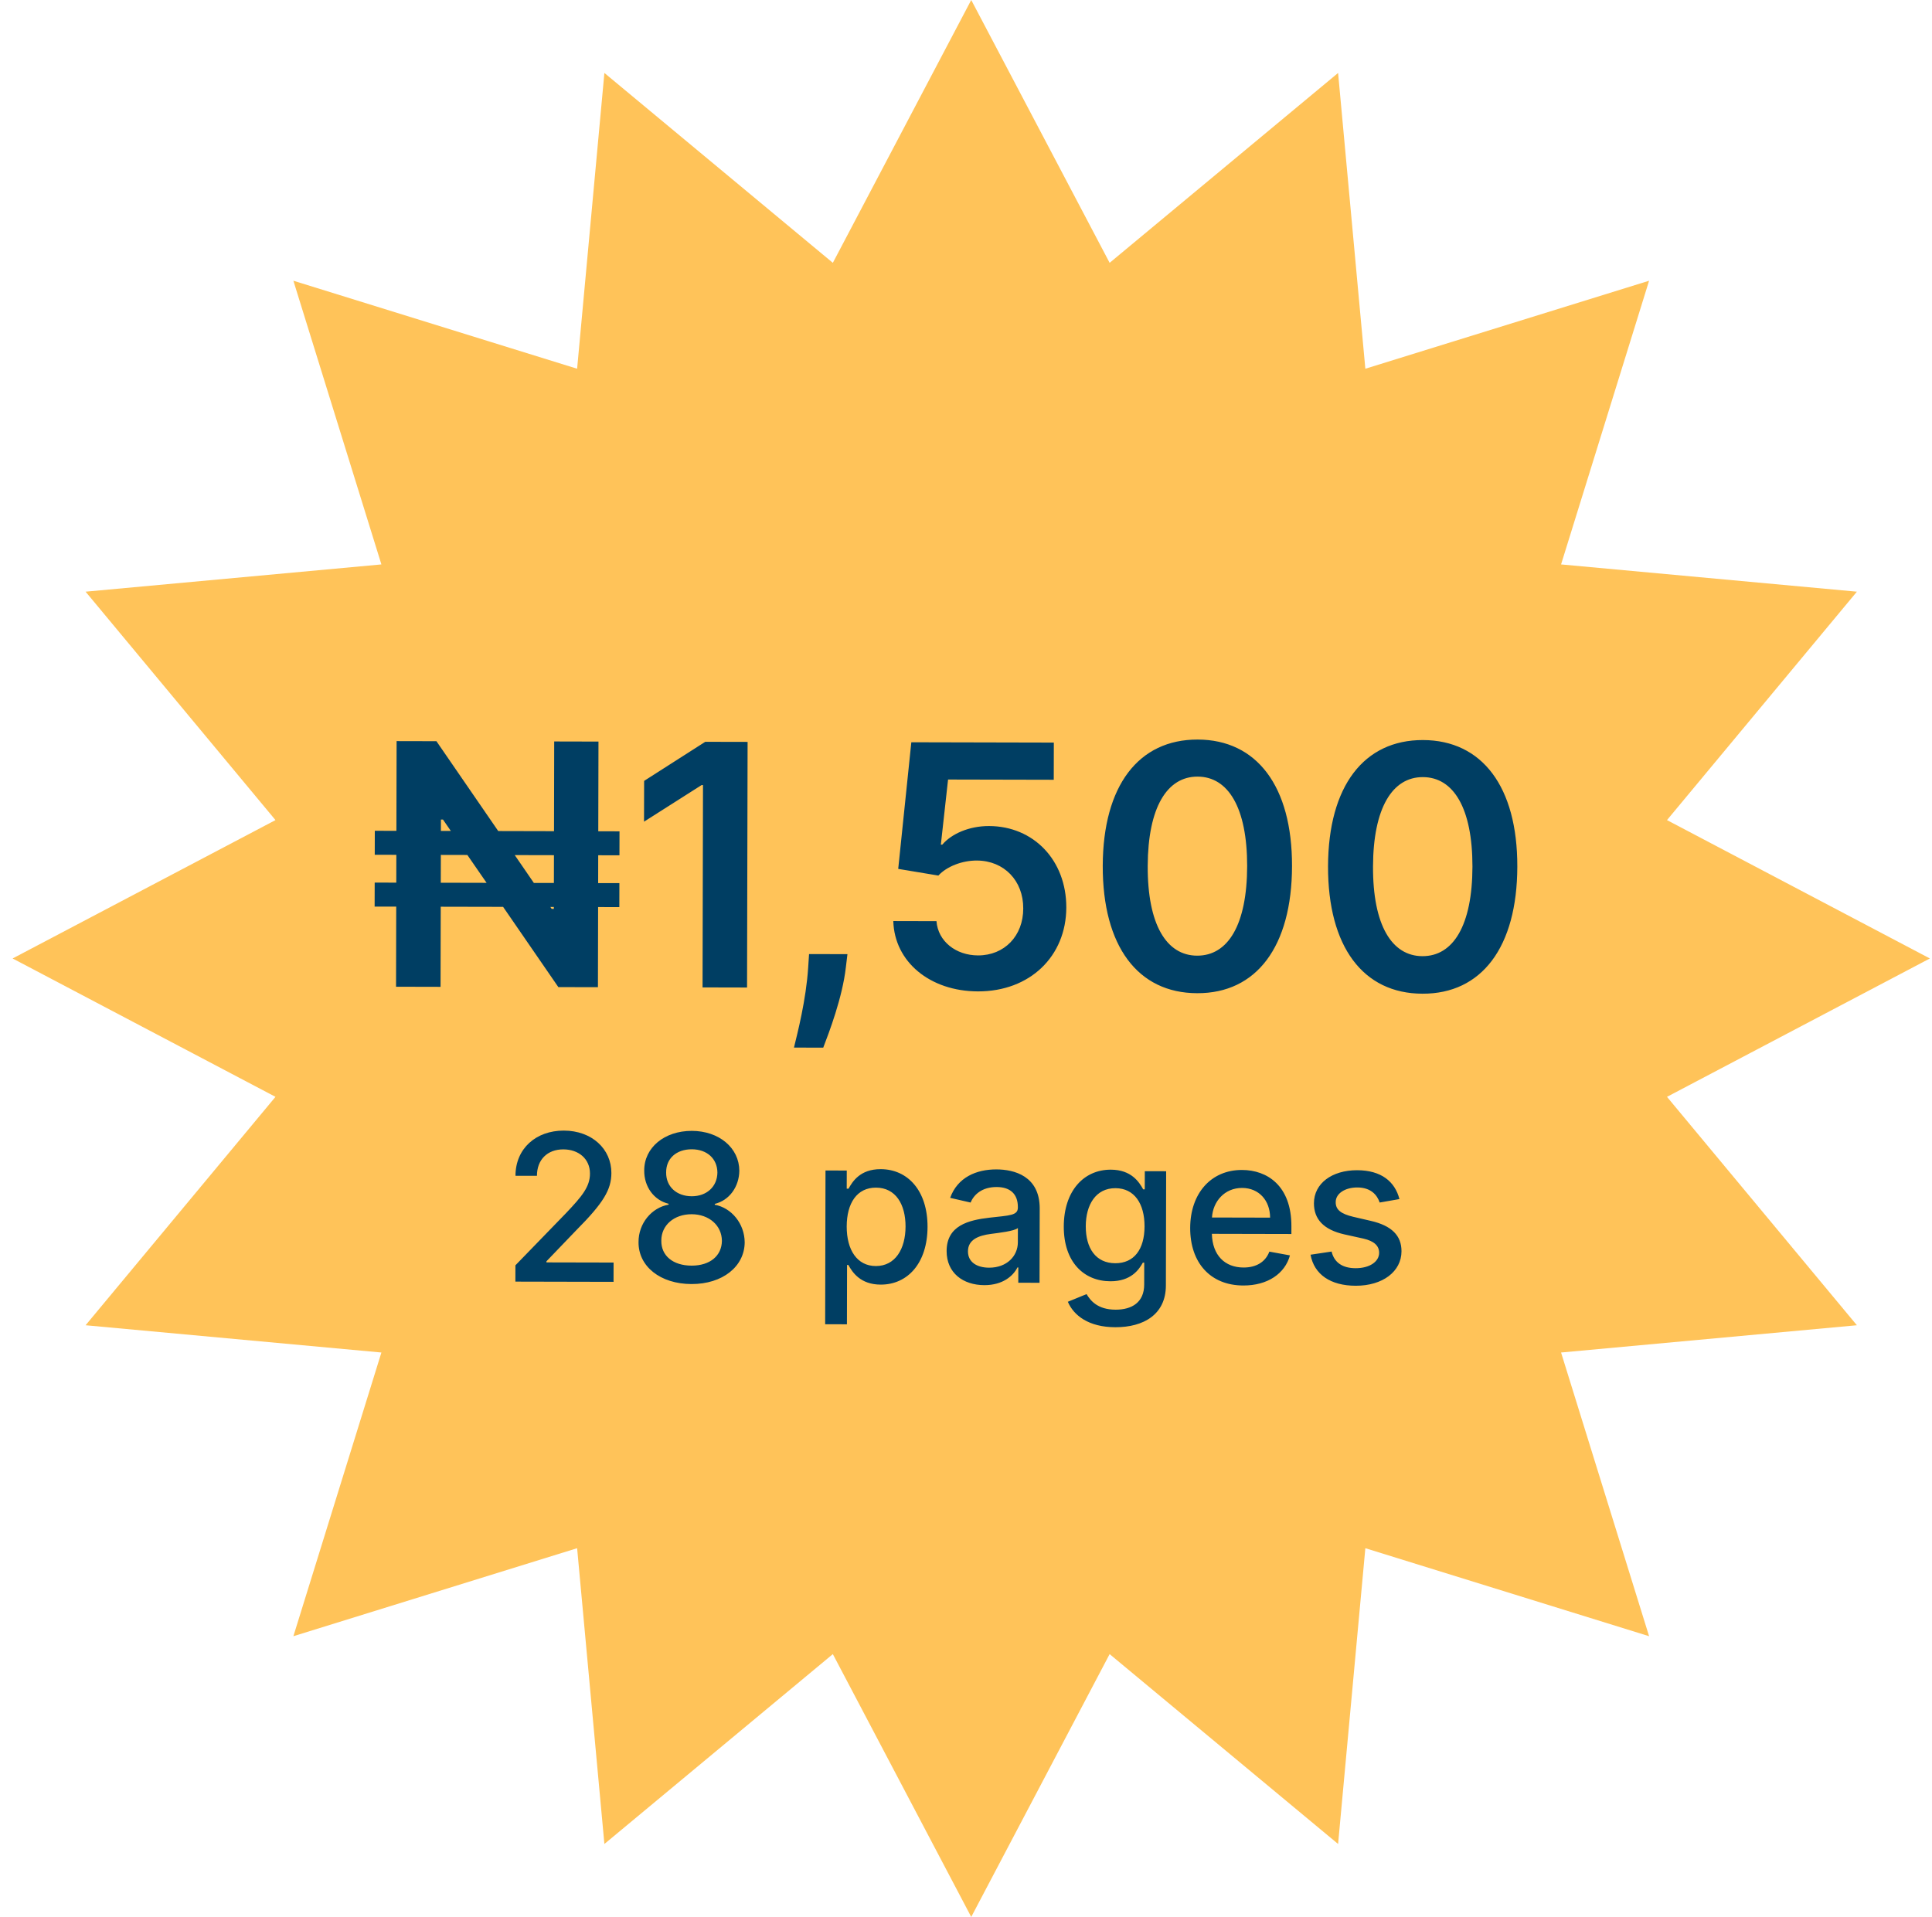 <svg width="131" height="130" viewBox="0 0 131 130" fill="none" xmlns="http://www.w3.org/2000/svg">
<path d="M65.855 0L75.239 17.824L90.73 4.948L92.578 25.006L111.817 19.038L105.849 38.277L125.907 40.126L113.031 55.616L130.855 65L113.031 74.384L125.907 89.874L105.849 91.723L111.817 110.962L92.578 104.994L90.73 125.052L75.239 112.176L65.855 130L56.471 112.176L40.981 125.052L39.132 104.994L19.893 110.962L25.861 91.723L5.803 89.874L18.679 74.384L0.855 65L18.679 55.616L5.803 40.126L25.861 38.277L19.893 19.038L39.132 25.006L40.981 4.948L56.471 17.824L65.855 0Z" fill="#FFC359"/>
<path d="M42.006 56.378L40.566 56.374L40.58 50.291L37.578 50.284L37.565 56.368L33.783 56.359L29.592 50.266L26.892 50.26L26.878 56.344L25.414 56.341L25.41 57.967L26.874 57.971L26.87 59.858L25.406 59.854L25.402 61.481L26.866 61.484L26.854 66.917L29.872 66.924L29.884 61.491L34.113 61.5L37.859 66.942L40.543 66.948L40.555 61.515L41.994 61.518L41.998 59.891L40.558 59.888L40.562 58.001L42.002 58.004L42.006 56.378ZM31.689 57.981L32.994 59.871L29.887 59.864L29.892 57.977L31.689 57.981ZM37.561 57.995L37.557 59.881L36.199 59.878L34.902 57.989L37.561 57.995ZM29.895 56.351L29.897 55.578L30.035 55.578L30.57 56.352L29.895 56.351ZM37.318 61.508L37.553 61.508L37.553 61.638L37.407 61.638L37.318 61.508ZM50.691 50.313L47.82 50.307L43.675 52.957L43.668 55.723L47.57 53.242L47.667 53.243L47.637 66.963L50.654 66.97L50.691 50.313ZM57.461 64.708L54.858 64.702L54.799 65.613C54.656 67.817 54.074 70.06 53.835 71.044L55.82 71.048C56.213 70.024 57.121 67.652 57.353 65.603L57.461 64.708ZM66.31 67.233C69.832 67.241 72.293 64.855 72.301 61.545C72.308 58.34 70.085 56.026 67.059 56.019C65.709 56.016 64.512 56.55 63.892 57.281L63.795 57.28L64.284 52.865L71.45 52.881L71.455 50.36L61.793 50.338L60.904 58.925L63.627 59.378C64.19 58.761 65.248 58.349 66.249 58.359C68.079 58.371 69.393 59.725 69.381 61.611C69.385 63.474 68.097 64.797 66.316 64.793C64.811 64.79 63.601 63.835 63.498 62.469L60.571 62.462C60.646 65.228 63.057 67.226 66.31 67.233ZM81.169 67.355C85.187 67.373 87.594 64.206 87.606 58.74C87.618 53.307 85.209 50.163 81.208 50.154C77.206 50.145 74.792 53.271 74.772 58.712C74.759 64.169 77.152 67.346 81.169 67.355ZM81.175 64.81C79.101 64.805 77.804 62.72 77.821 58.718C77.838 54.749 79.136 52.662 81.202 52.667C83.276 52.671 84.565 54.764 84.564 58.734C84.555 62.735 83.257 64.814 81.175 64.81ZM96.446 67.389C100.463 67.406 102.87 64.24 102.882 58.774C102.894 53.341 100.485 50.197 96.484 50.188C92.482 50.179 90.068 53.305 90.048 58.746C90.035 64.203 92.428 67.38 96.446 67.389ZM96.451 64.844C94.377 64.839 93.081 62.754 93.098 58.753C93.115 54.784 94.412 52.696 96.478 52.701C98.552 52.705 99.841 54.798 99.84 58.768C99.831 62.769 98.533 64.848 96.451 64.844Z" fill="#003E63"/>
<path d="M34.946 86.915L41.601 86.93L41.604 85.622L37.052 85.612L37.052 85.537L39.066 83.439C40.922 81.572 41.452 80.679 41.455 79.549C41.458 77.924 40.138 76.677 38.232 76.673C36.341 76.669 34.956 77.89 34.952 79.737L36.408 79.74C36.406 78.653 37.109 77.944 38.2 77.947C39.227 77.949 40.005 78.583 40.003 79.59C40.001 80.483 39.467 81.124 38.378 82.272L34.948 85.809L34.946 86.915ZM46.889 87.08C48.992 87.085 50.481 85.893 50.494 84.254C50.487 82.98 49.596 81.907 48.466 81.702L48.466 81.643C49.449 81.408 50.117 80.486 50.13 79.395C50.123 77.85 48.763 76.696 46.912 76.692C45.041 76.688 43.675 77.835 43.682 79.381C43.669 80.467 44.334 81.397 45.336 81.636L45.336 81.695C44.185 81.895 43.289 82.964 43.296 84.238C43.282 85.877 44.766 87.075 46.889 87.08ZM46.892 85.831C45.628 85.828 44.829 85.155 44.841 84.143C44.834 83.091 45.704 82.343 46.899 82.345C48.074 82.348 48.942 83.1 48.949 84.152C48.937 85.164 48.141 85.834 46.892 85.831ZM46.902 81.126C45.88 81.124 45.156 80.475 45.168 79.512C45.16 78.564 45.862 77.939 46.909 77.941C47.936 77.944 48.636 78.572 48.644 79.52C48.631 80.483 47.909 81.128 46.902 81.126ZM55.95 89.806L57.426 89.809L57.435 85.785L57.524 85.785C57.789 86.27 58.331 87.115 59.713 87.118C61.55 87.123 62.886 85.654 62.892 83.201C62.897 80.742 61.547 79.292 59.716 79.288C58.309 79.285 57.798 80.143 57.535 80.611L57.412 80.611L57.415 79.382L55.973 79.379L55.95 89.806ZM57.411 83.174C57.415 81.589 58.108 80.538 59.397 80.541C60.735 80.544 61.404 81.677 61.401 83.182C61.397 84.703 60.703 85.862 59.385 85.859C58.116 85.856 57.408 84.768 57.411 83.174ZM66.744 87.154C67.998 87.157 68.705 86.521 68.988 85.954L69.047 85.954L69.045 86.991L70.486 86.994L70.498 81.958C70.502 79.751 68.766 79.308 67.561 79.305C66.188 79.302 64.923 79.853 64.426 81.234L65.813 81.553C66.031 81.015 66.586 80.498 67.578 80.5C68.531 80.502 69.019 81.002 69.017 81.861L69.017 81.896C69.015 82.434 68.462 82.423 67.099 82.578C65.662 82.743 64.19 83.115 64.186 84.838C64.183 86.329 65.302 87.151 66.744 87.154ZM67.067 85.97C66.233 85.968 65.631 85.591 65.633 84.861C65.635 84.071 66.336 83.791 67.191 83.679C67.67 83.616 68.806 83.49 69.019 83.278L69.016 84.256C69.014 85.154 68.297 85.972 67.067 85.97ZM75.626 90.008C77.556 90.012 79.049 89.132 79.053 87.181L79.071 79.43L77.624 79.427L77.621 80.656L77.513 80.656C77.252 80.186 76.731 79.326 75.319 79.323C73.487 79.319 72.136 80.762 72.13 83.177C72.125 85.596 73.5 86.888 75.292 86.891C76.684 86.895 77.224 86.111 77.492 85.628L77.585 85.628L77.582 87.119C77.579 88.309 76.764 88.82 75.643 88.818C74.414 88.815 73.936 88.197 73.675 87.762L72.405 88.282C72.803 89.211 73.814 90.004 75.626 90.008ZM75.62 85.668C74.302 85.665 73.618 84.651 73.621 83.16C73.625 81.704 74.299 80.575 75.632 80.578C76.92 80.58 77.609 81.634 77.606 83.169C77.602 84.734 76.894 85.671 75.62 85.668ZM84.302 87.178C85.956 87.182 87.127 86.37 87.466 85.136L86.069 84.881C85.801 85.597 85.159 85.961 84.319 85.959C83.055 85.956 82.208 85.135 82.172 83.673L87.563 83.685L87.564 83.162C87.57 80.421 85.933 79.346 84.215 79.343C82.102 79.338 80.706 80.944 80.701 83.275C80.696 85.63 82.065 87.173 84.302 87.178ZM82.179 82.567C82.241 81.491 83.023 80.559 84.222 80.562C85.368 80.565 86.117 81.416 86.119 82.576L82.179 82.567ZM94.889 81.317C94.585 80.136 93.664 79.364 92.025 79.36C90.312 79.356 89.095 80.257 89.092 81.6C89.09 82.676 89.74 83.394 91.161 83.713L92.444 83.997C93.174 84.162 93.514 84.488 93.513 84.962C93.512 85.55 92.884 86.007 91.916 86.005C91.032 86.003 90.466 85.622 90.289 84.876L88.862 85.09C89.106 86.433 90.22 87.191 91.923 87.195C93.755 87.199 95.026 86.23 95.029 84.857C95.032 83.785 94.352 83.122 92.96 82.798L91.756 82.519C90.922 82.32 90.562 82.038 90.568 81.524C90.565 80.942 91.198 80.528 92.037 80.53C92.955 80.532 93.379 81.042 93.55 81.551L94.889 81.317Z" fill="#003E63"/>
</svg>
